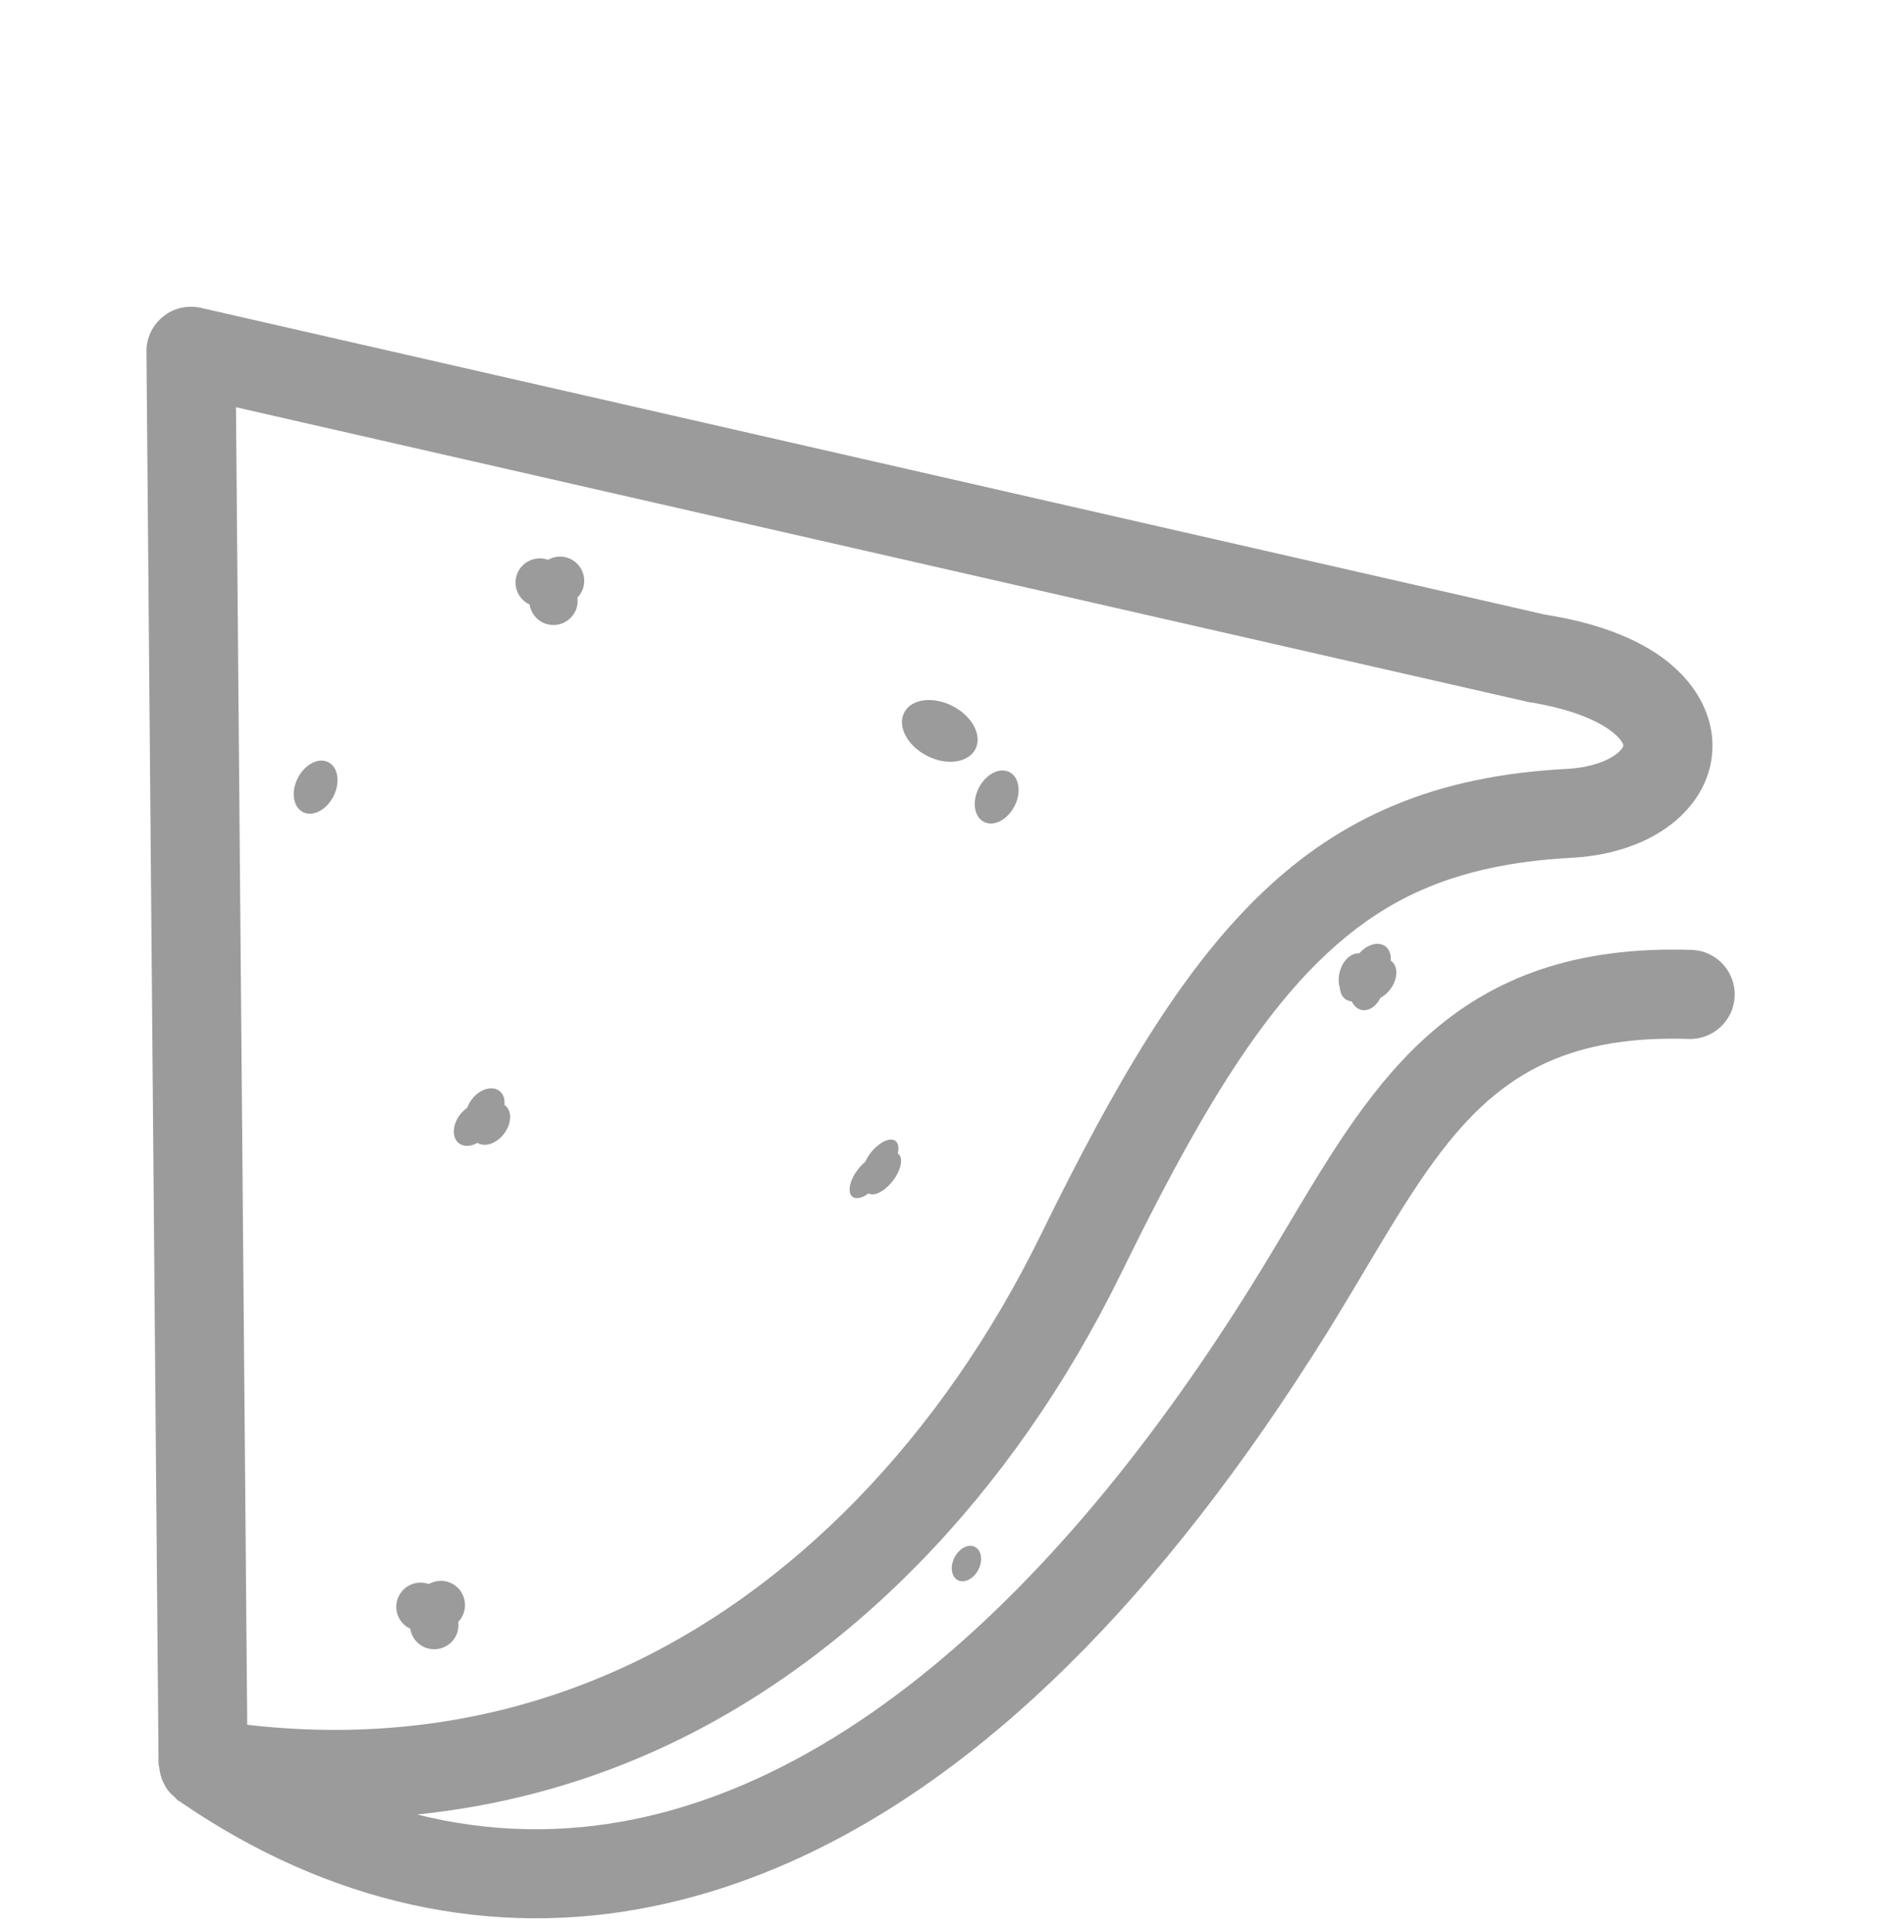 <svg xmlns="http://www.w3.org/2000/svg" xmlns:xlink="http://www.w3.org/1999/xlink" width="54.219" height="55" viewBox="-5 -10 65 65"><path fill-rule="evenodd" clip-rule="evenodd" fill="#9B9B9B" d="M14.41 8.58c-.24-.092-.494-.06-.7.056-.425-.152-.896.063-1.057.486-.154.408.036.86.424 1.04.046.285.235.54.522.647.428.162.907-.054 1.07-.483.05-.132.06-.266.044-.397.075-.078.136-.172.178-.28.162-.428-.054-.908-.483-1.07M9.637 43.592c-.424-.152-.894.063-1.055.486-.154.408.036.86.424 1.04.045.285.235.54.522.647.428.162.908-.053 1.072-.482.048-.13.06-.266.043-.397.075-.078.136-.172.178-.28.163-.43-.054-.91-.482-1.07-.24-.09-.493-.06-.7.056M11.367 26.805c-.196.13-.342.327-.415.533-.343.234-.536.676-.43 1 .102.308.442.388.776.197.168.105.412.09.647-.064.35-.23.55-.68.442-1.006-.032-.1-.092-.172-.166-.224.01-.092.003-.182-.023-.264-.108-.324-.48-.4-.83-.17"/><defs><path id="a" d="M41.62 21.88c-.197.128-.342.326-.417.532-.344.233-.536.676-.43.997.102.31.443.39.778.2.17.104.413.09.648-.065.35-.23.548-.682.442-1.007-.033-.1-.092-.172-.166-.224.01-.092.002-.182-.026-.265-.107-.326-.478-.402-.828-.17"/></defs><use xlink:href="#a" overflow="visible" fill-rule="evenodd" clip-rule="evenodd" fill="#9B9B9B"/><clipPath id="b"><use xlink:href="#a" overflow="visible"/></clipPath><path transform="rotate(156 41.656 22.827)" clip-path="url(#b)" fill="#9B9B9B" d="M37.34 18.666h8.626v8.32H37.34z"/><path fill-rule="evenodd" clip-rule="evenodd" fill="#9B9B9B" d="M24.977 28.618c-.19.15-.347.36-.44.568-.335.274-.57.722-.528 1.01.038.275.322.3.64.065.13.075.34.024.57-.16.34-.272.58-.728.537-1.02-.013-.088-.053-.148-.11-.185.025-.09.032-.174.02-.247-.042-.288-.352-.303-.69-.03M28.3 15.098c.24-.47-.112-1.13-.784-1.472-.672-.343-1.412-.242-1.65.228-.24.47.11 1.13.782 1.474.67.343 1.41.24 1.65-.23M28.416 16.42c-.24.47-.163.99.175 1.162.336.172.804-.07 1.044-.54.24-.468.16-.99-.175-1.16-.337-.172-.804.07-1.044.538M27.585 42.685c-.16.315-.108.662.116.777.225.115.538-.046.7-.36.16-.315.107-.663-.12-.777-.223-.114-.535.048-.695.36M6.385 16.707c.238-.47.16-.99-.175-1.162-.336-.172-.804.07-1.044.54-.24.47-.16.99.175 1.162.337.172.805-.07 1.045-.54"/><path fill-rule="evenodd" clip-rule="evenodd" fill="#9B9B9B" d="M50.418 14.968c.01.068-.156.314-.62.52-.36.16-.822.26-1.332.287-8.905.463-12.885 5.595-17.924 15.88-3.407 6.955-8.556 12.243-14.497 14.888C12.123 48.29 7.89 48.91 3.44 48.396L3.056 3.43 47.16 13.487c2.572.41 3.233 1.286 3.258 1.48zm-2.68-4.462L1.857.038C1.404-.065.926.045.57.335.203.627-.005 1.07 0 1.533l.413 48.2c0 .048.02.09.026.137.007.085.023.162.045.244.028.104.065.2.114.294.035.07.07.135.117.2.07.095.154.177.247.255.038.033.06.078.103.107.038.026.078.047.116.073 5.04 3.455 10.618 4.685 16.138 3.543 1.582-.326 3.143-.833 4.685-1.52C28.49 50.18 34.633 44.122 40.32 34.99c.448-.72.87-1.43 1.28-2.12 2.902-4.868 4.824-8.086 11.05-7.88.84.025 1.542-.632 1.57-1.47.027-.84-.63-1.543-1.47-1.57-8.025-.26-10.81 4.413-13.76 9.367-.402.673-.813 1.363-1.25 2.065-6.493 10.42-13.765 16.722-21.033 18.226-2.528.523-5.023.46-7.468-.15 2.78-.287 5.47-.99 8.043-2.136 6.59-2.935 12.272-8.734 15.99-16.33 3.38-6.9 6.135-11.25 10.21-13.063 1.454-.648 3.135-1.014 5.145-1.12.89-.046 1.7-.23 2.41-.544 1.68-.748 2.598-2.163 2.397-3.695-.13-.972-.95-3.316-5.698-4.064z"/></svg>